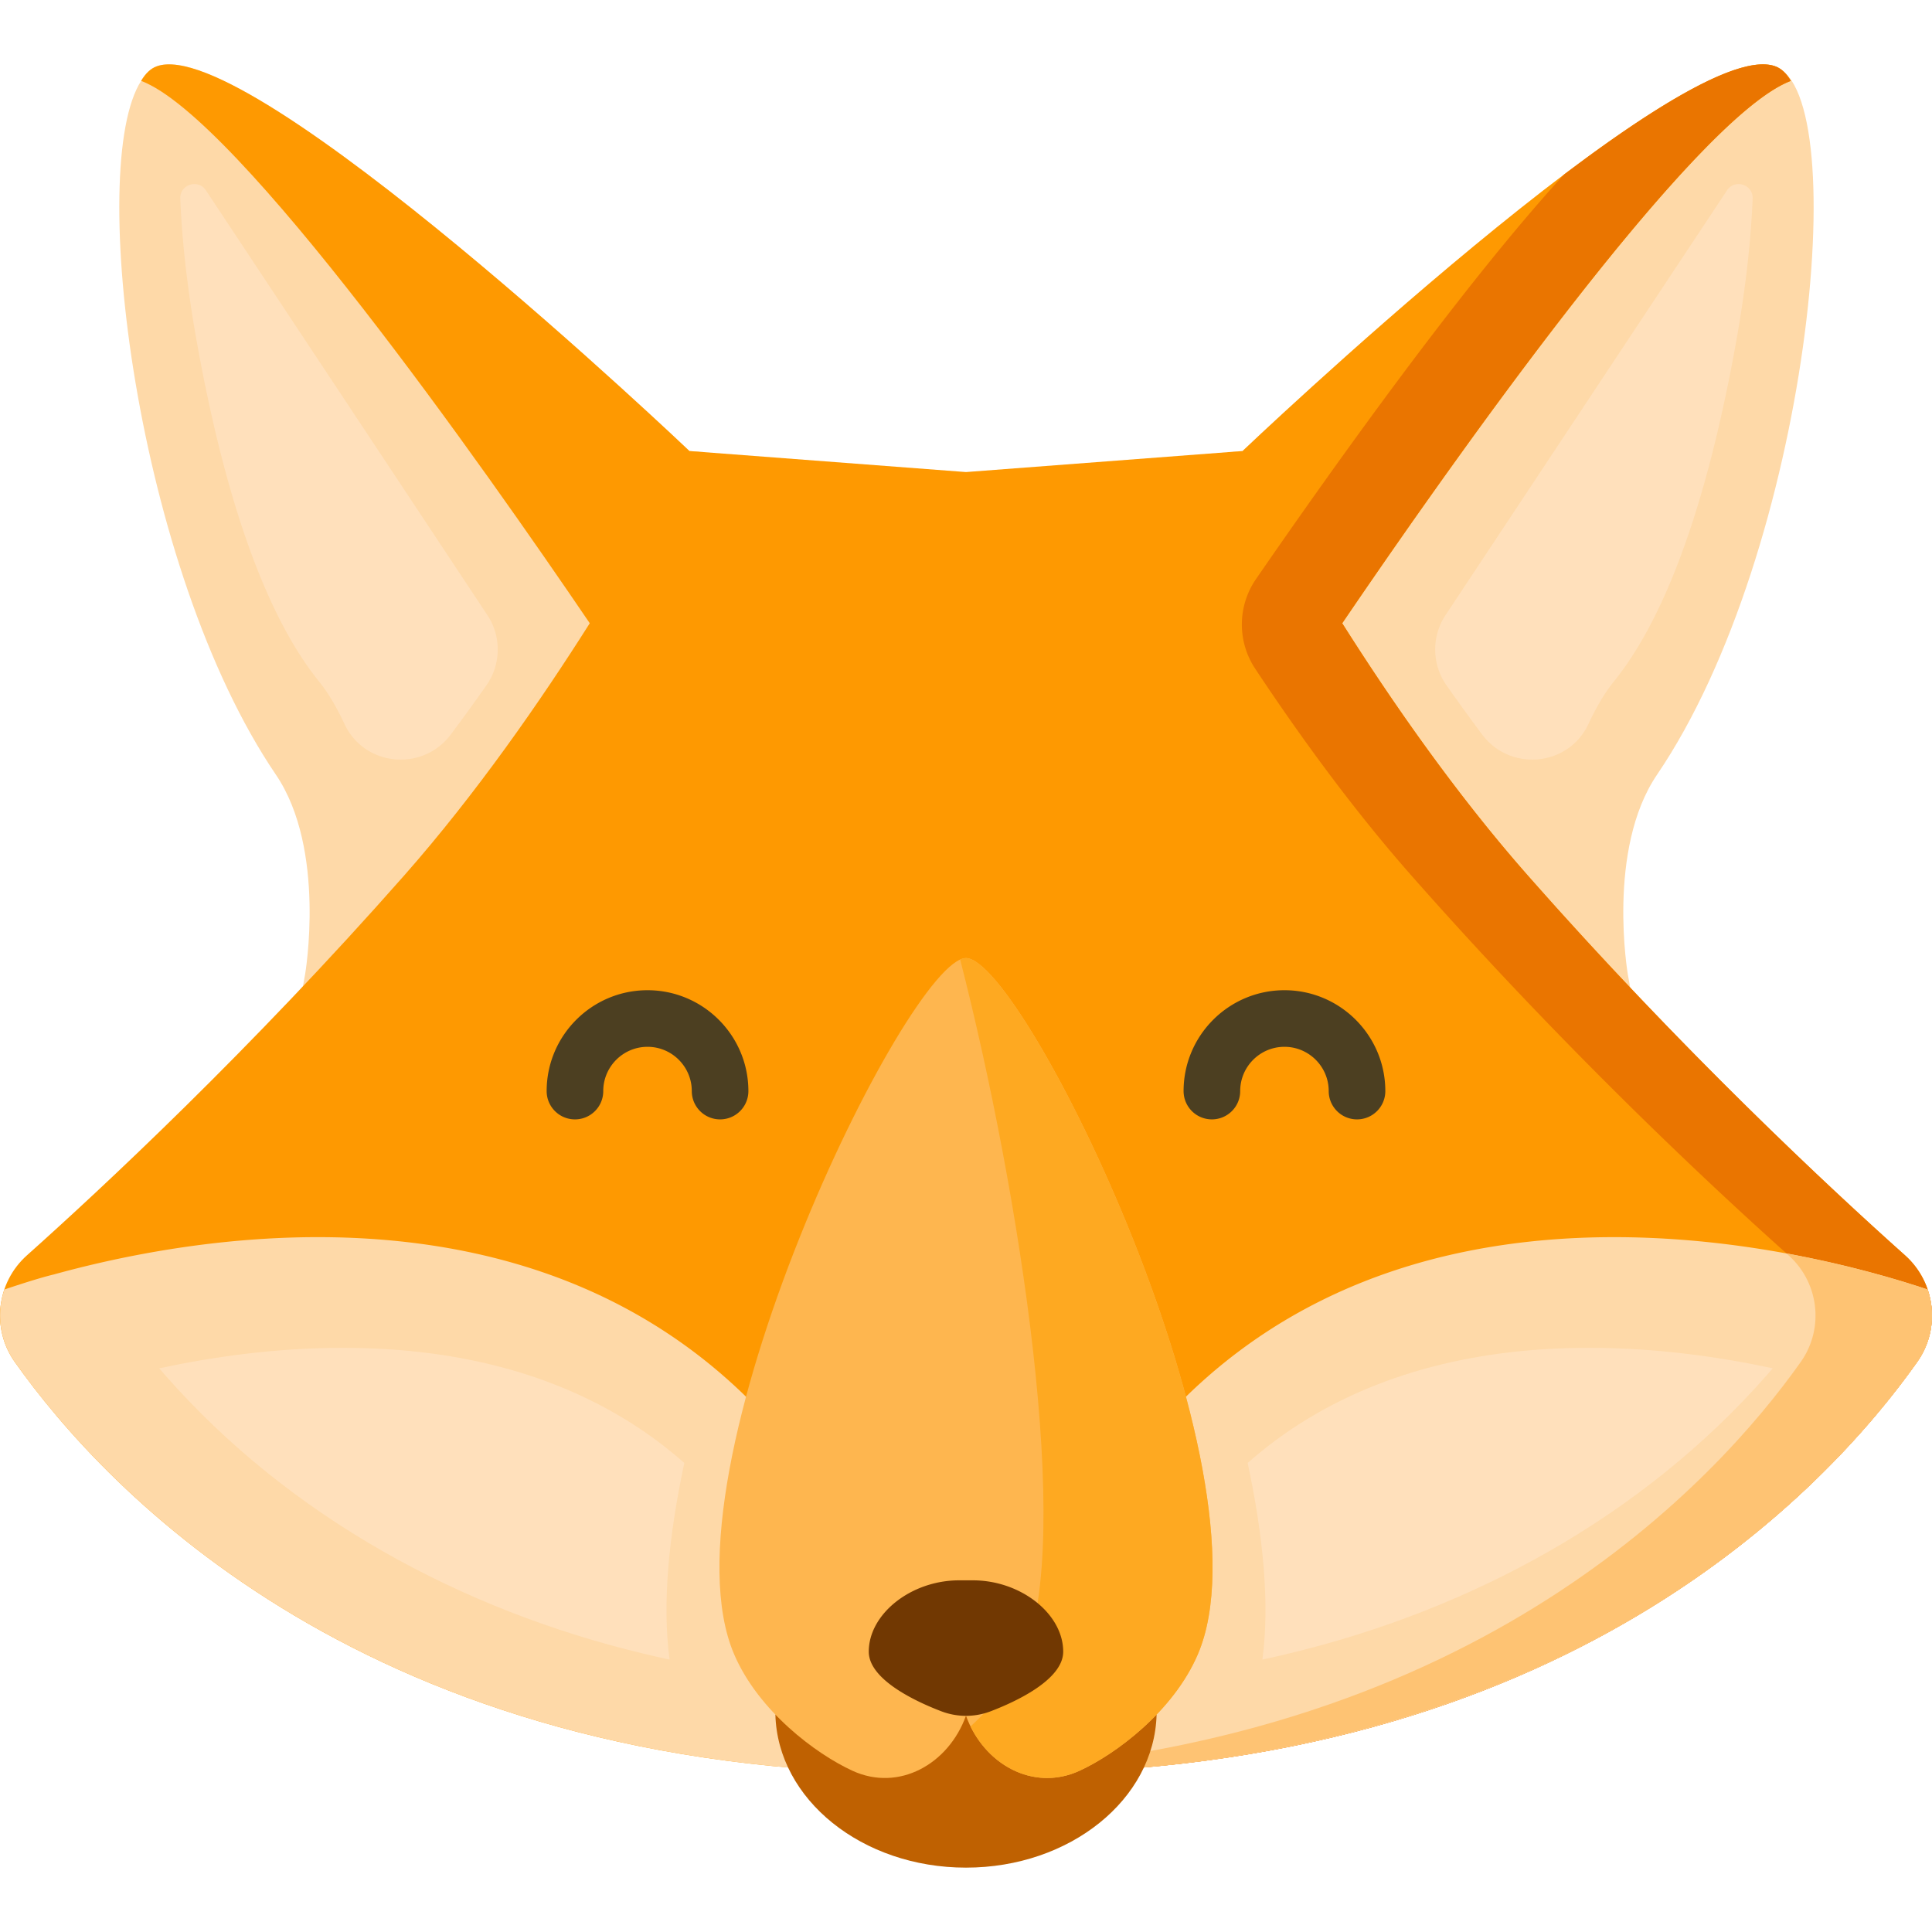 <?xml version="1.0" standalone="no"?><!DOCTYPE svg PUBLIC "-//W3C//DTD SVG 1.1//EN" "http://www.w3.org/Graphics/SVG/1.1/DTD/svg11.dtd"><svg t="1704604848202" class="icon" viewBox="0 0 1024 1024" version="1.1" xmlns="http://www.w3.org/2000/svg" p-id="13955" xmlns:xlink="http://www.w3.org/1999/xlink" width="200" height="200"><path d="M866.376 536.377l-3.586-19.878s-11.43-66.294 15.472-105.898c80.53-118.558 104.692-360.169 62.668-375.449-49.32-17.934-282.465 204.002-282.465 204.002s-7.89 0.494-7.89 0.51c2.234 4.336 43.424 147.336 215.8 296.713z" fill="#FED9A8" p-id="13956"></path><path d="M766.695 363.271c6.054 8.608 12.34 17.3 18.83 25.986 14.916 19.96 45.84 17.054 56.382-5.524 3.994-8.554 8.438-16.276 13.352-22.35 31.402-38.816 51.678-106.746 64.81-179.556 5.472-30.346 8.034-56.03 8.872-76.556 0.306-7.49-9.444-10.624-13.584-4.376l-149.17 225.094a33.05 33.05 0 0 0 0.508 37.282z" fill="#FFE0BB" p-id="13957"></path><path d="M365.577 239.066l-0.054 0.104v-0.018S132.376 17.216 83.058 35.15c-3.176 1.154-5.874 3.744-8.134 7.522-0.038 0.064-0.068 0.136-0.108 0.198C45.72 87.94 72.078 301.433 146.228 410.599c26.902 39.604 15.472 105.898 15.472 105.898l-3.584 19.878c172.046-149.09 213.404-291.821 215.782-296.677l-8.322-0.632z" fill="#FED9A8" p-id="13958"></path><path d="M257.795 363.271a1117.134 1117.134 0 0 1-18.83 25.986c-14.916 19.96-45.84 17.054-56.382-5.524-3.994-8.554-8.438-16.276-13.352-22.35-31.402-38.816-51.678-106.746-64.81-179.556-5.472-30.346-8.034-56.03-8.872-76.556-0.306-7.49 9.444-10.624 13.584-4.376l149.17 225.094a33.05 33.05 0 0 1-0.508 37.282z" fill="#FFE0BB" p-id="13959"></path><path d="M1009.688 665.327c-39.702-35.454-118.076-108.418-199.978-201.364-38.192-43.344-72.23-92.408-98.306-133.63 55.87-82.234 186.394-268.059 237.782-287.471-2.286-3.886-5.024-6.538-8.254-7.712-49.32-17.934-282.465 204.002-282.465 204.002v0.018l-0.054-0.104-146.416 11.138-146.416-11.138-0.054 0.104v-0.018S132.376 17.216 83.058 35.15c-3.23 1.174-5.968 3.826-8.254 7.712 51.388 19.414 181.912 205.236 237.782 287.471-26.076 41.222-60.114 90.286-98.306 133.63-81.902 92.946-160.278 165.91-199.978 201.364-16.204 14.47-19.028 38.81-6.476 56.54 48.222 68.114 187.506 217.93 479.767 217.93h48.804c292.261 0 431.545-149.816 479.767-217.93 12.55-17.73 9.726-42.07-6.476-56.54z" fill="#FE9901" p-id="13960"></path><path d="M1009.7 665.337c-39.698-35.45-118.08-108.42-199.99-201.374-38.192-43.344-72.23-92.408-98.306-133.63 55.87-82.234 186.394-268.059 237.782-287.471-2.286-3.886-5.024-6.538-8.254-7.712-18.622-6.772-63.456 20.662-112.05 57.428-52.988 57.968-120.39 152.252-163.184 214.35a42.394 42.394 0 0 0-0.438 47.474c23.484 35.456 51.738 74.392 82.728 109.56 81.91 92.954 160.292 165.924 199.99 201.372 16.192 14.46 19.028 38.78 6.486 56.5-47.844 67.594-185.448 215.712-473.329 217.91 2.154 0.016 4.288 0.052 6.458 0.052h48.804c292.293 0 431.575-149.85 479.783-217.952 12.546-17.726 9.718-42.044-6.48-56.508z" fill="#EA7500" p-id="13961"></path><path d="M1021.662 683.459c-75.004-25.146-409.561-114.57-495.857 256.339h10.592c5.362 0 10.658-0.066 15.918-0.164 1.594-0.03 3.17-0.076 4.754-0.114 3.764-0.092 7.504-0.21 11.214-0.352 1.66-0.064 3.32-0.128 4.97-0.202 4.096-0.182 8.156-0.398 12.186-0.64 1.032-0.062 2.08-0.112 3.108-0.176 5.006-0.32 9.96-0.69 14.866-1.1 1.25-0.104 2.48-0.226 3.724-0.336a740.619 740.619 0 0 0 15.73-1.56c3.516-0.386 7.004-0.798 10.468-1.23 1.322-0.166 2.652-0.322 3.966-0.492 4.678-0.61 9.316-1.252 13.898-1.942 0.61-0.092 1.206-0.194 1.816-0.288 3.982-0.61 7.928-1.252 11.836-1.92 1.416-0.242 2.82-0.494 4.226-0.744 3.202-0.568 6.38-1.156 9.534-1.762 1.374-0.264 2.752-0.526 4.116-0.798 3.806-0.758 7.578-1.54 11.312-2.352 0.554-0.12 1.118-0.232 1.67-0.354 4.264-0.938 8.472-1.916 12.642-2.922 1.188-0.286 2.358-0.584 3.538-0.876a669.463 669.463 0 0 0 13.022-3.36c3.076-0.83 6.122-1.68 9.144-2.546 0.992-0.284 1.996-0.56 2.982-0.848a606.863 606.863 0 0 0 11.706-3.542c0.81-0.254 1.602-0.518 2.406-0.774 3.068-0.978 6.112-1.97 9.122-2.982a571.593 571.593 0 0 0 11.672-4.064c1.104-0.396 2.214-0.79 3.308-1.19a578.471 578.471 0 0 0 21.39-8.32c1.052-0.434 2.09-0.874 3.136-1.312a574.401 574.401 0 0 0 10.654-4.59c2.696-1.196 5.36-2.406 8-3.626 0.664-0.306 1.338-0.608 1.998-0.916a557.837 557.837 0 0 0 9.674-4.638c0.804-0.396 1.594-0.798 2.394-1.196a539.825 539.825 0 0 0 16.872-8.76c0.834-0.452 1.678-0.902 2.506-1.356a536.211 536.211 0 0 0 8.834-4.948c0.396-0.228 0.782-0.458 1.176-0.686a528.929 528.929 0 0 0 7.44-4.372c0.888-0.532 1.768-1.068 2.648-1.602a491.211 491.211 0 0 0 5.964-3.672 520.765 520.765 0 0 0 9.63-6.156c0.316-0.208 0.642-0.414 0.958-0.622a521.605 521.605 0 0 0 7.786-5.236c0.718-0.492 1.42-0.986 2.132-1.478 1.862-1.288 3.704-2.58 5.524-3.876 0.802-0.572 1.604-1.144 2.398-1.716a511.961 511.961 0 0 0 5.514-4.032c0.594-0.44 1.196-0.878 1.784-1.318a508.341 508.341 0 0 0 6.978-5.31c0.474-0.368 0.934-0.736 1.404-1.102 1.824-1.424 3.624-2.848 5.4-4.272 0.71-0.57 1.412-1.14 2.116-1.71 1.588-1.288 3.154-2.576 4.702-3.864 0.632-0.526 1.27-1.052 1.896-1.578a494.937 494.937 0 0 0 12.25-10.638c0.586-0.526 1.162-1.052 1.742-1.578 1.412-1.28 2.806-2.556 4.18-3.83 0.596-0.554 1.194-1.106 1.782-1.658 1.514-1.418 3.004-2.832 4.472-4.242 0.35-0.336 0.71-0.674 1.056-1.01 1.796-1.736 3.554-3.464 5.28-5.182l1.27-1.278a467.561 467.561 0 0 0 9.02-9.302c0.418-0.442 0.844-0.888 1.256-1.33a470.041 470.041 0 0 0 4.588-4.966c0.196-0.214 0.382-0.426 0.576-0.64 1.294-1.428 2.562-2.846 3.806-4.252 0.442-0.5 0.874-0.994 1.31-1.492 1.018-1.162 2.02-2.318 3.004-3.462 0.406-0.474 0.816-0.948 1.216-1.418 1.194-1.402 2.362-2.79 3.502-4.162l0.406-0.484c1.276-1.54 2.512-3.058 3.722-4.558 0.326-0.404 0.638-0.798 0.958-1.198 0.882-1.102 1.746-2.192 2.592-3.27l1.08-1.38c0.858-1.102 1.694-2.19 2.514-3.266l0.756-0.99c1.052-1.39 2.074-2.756 3.064-4.096l0.57-0.78a369.975 369.975 0 0 0 3.168-4.374c0.328-0.46 0.64-0.906 0.96-1.358 8.066-11.492 9.666-25.722 5.402-38.25z" fill="#FED9A8" p-id="13962"></path><path d="M557.125 939.516c3.736-0.092 7.446-0.208 11.13-0.348l0.038-0.002c116.718-4.514 233.386-35.54 330.169-102.496 59.354-41.102 96.958-85.508 117.7-114.802 8.158-11.522 9.78-25.826 5.498-38.408-15.422-5.17-41.824-13.056-74.78-19.102l-0.012 0.024c17.166 14.336 20.4 39.364 7.57 57.486-45.292 63.976-170.972 199.982-428.239 216.272-0.13 0.556-0.268 1.1-0.398 1.658h10.592c5.36 0 10.652-0.066 15.908-0.166 1.62-0.03 3.218-0.076 4.824-0.116z" fill="#FEC373" p-id="13963"></path><path d="M487.591 939.798h10.592C419.653 602.267 135.542 645.945 28.52 675.489c-4.986 1.186-13.314 3.65-26.194 7.968l-0.002 0.004a42.894 42.894 0 0 0-1.742 7.022l-0.05 0.308a42.95 42.95 0 0 0-0.262 10.896c0.048 0.47 0.09 0.94 0.154 1.41a47.104 47.104 0 0 0 1.052 5.202 42.182 42.182 0 0 0 4.49 10.662c0.552 0.93 1.128 1.85 1.758 2.748 0.318 0.45 0.626 0.892 0.952 1.348l0.612 0.856 0.248 0.346c0.75 1.044 1.524 2.106 2.316 3.184l0.57 0.78a439.781 439.781 0 0 0 3.054 4.084c54.418 71.828 194 207.49 472.115 207.49z" fill="#FED9A8" p-id="13964"></path><path d="M410.971 908.732c1.148 44.976 45.92 81.152 101.024 81.152 55.102 0 99.876-36.176 101.024-81.152H410.971z" fill="#BF6101" p-id="13965"></path><path d="M842.29 714.367c-63.752 0-118.038 15.322-161.35 45.542-6.808 4.75-13.34 9.934-19.648 15.472 8.282 38.79 11.78 74.994 7.794 104.224 0.23-0.05 0.464-0.094 0.694-0.144l1.55-0.326c3.914-0.862 7.784-1.762 11.62-2.686 96.564-23.152 187.44-72.45 253.394-147.468 0.98-1.12 1.876-2.148 2.754-3.172l0.5-0.582c-27.138-5.828-61.062-10.86-97.308-10.86zM362.695 775.384c-6.308-5.538-12.84-10.724-19.648-15.472-43.312-30.22-97.598-45.542-161.35-45.542-36.246 0-70.17 5.032-97.308 10.862l0.5 0.582c0.878 1.024 1.774 2.052 2.754 3.172C153.596 804.002 244.472 853.302 341.037 876.454c3.836 0.924 7.704 1.824 11.62 2.686l1.55 0.326c0.23 0.05 0.464 0.094 0.694 0.144-3.986-29.234-0.488-65.436 7.794-104.226-6.306-5.538-8.282 38.79 0 0z" fill="#FFE0BB" p-id="13966"></path><path d="M343.199 524.833c-29.478 0-53.46 23.982-53.46 53.462 0 8.286 6.714 15 15 15s15-6.714 15-15c0-12.938 10.526-23.462 23.46-23.462 12.938 0 23.462 10.526 23.462 23.462 0 8.286 6.714 15 15 15s15-6.714 15-15c0.002-29.48-23.982-53.462-53.462-53.462zM642.325 593.295c8.286 0 15-6.714 15-15 0-12.938 10.526-23.462 23.46-23.462 12.938 0 23.462 10.526 23.462 23.462 0 8.286 6.714 15 15 15s15-6.714 15-15c0-29.48-23.982-53.462-53.462-53.462-29.478 0-53.46 23.982-53.46 53.462a15 15 0 0 0 15 15z" fill="#4C3F21" p-id="13967"></path><path d="M511.993 507.797c-30.738 0.264-163.988 273.111-122.88 369.033 12.896 30.094 43.332 52.816 62.728 61.718 24.568 11.274 50.894-3.496 60.15-29.182 9.256 25.688 35.582 40.456 60.15 29.182 19.398-8.902 49.832-31.626 62.728-61.718 41.112-95.922-92.138-368.769-122.876-369.033z" fill="#FEB64F" p-id="13968"></path><path d="M511.993 507.797c-0.934 0.008-1.966 0.278-3.08 0.776 31.84 124.364 60.04 307.069 33.816 368.259-6.334 14.778-16.902 27.764-28.31 38.224 10.858 22.098 35.034 33.906 57.724 23.494 19.398-8.902 49.832-31.626 62.728-61.718 41.11-95.924-92.14-368.771-122.878-369.035z" fill="#FEA921" p-id="13969"></path><path d="M515.637 837.61h-7.288c-25.504 0-47.884 17.82-47.884 37.8 0 15.08 25.798 26.778 38.45 31.606a36.666 36.666 0 0 0 26.156 0c12.652-4.83 38.45-16.526 38.45-31.606 0-19.98-22.38-37.8-47.884-37.8z" fill="#713802" p-id="13970"></path></svg>